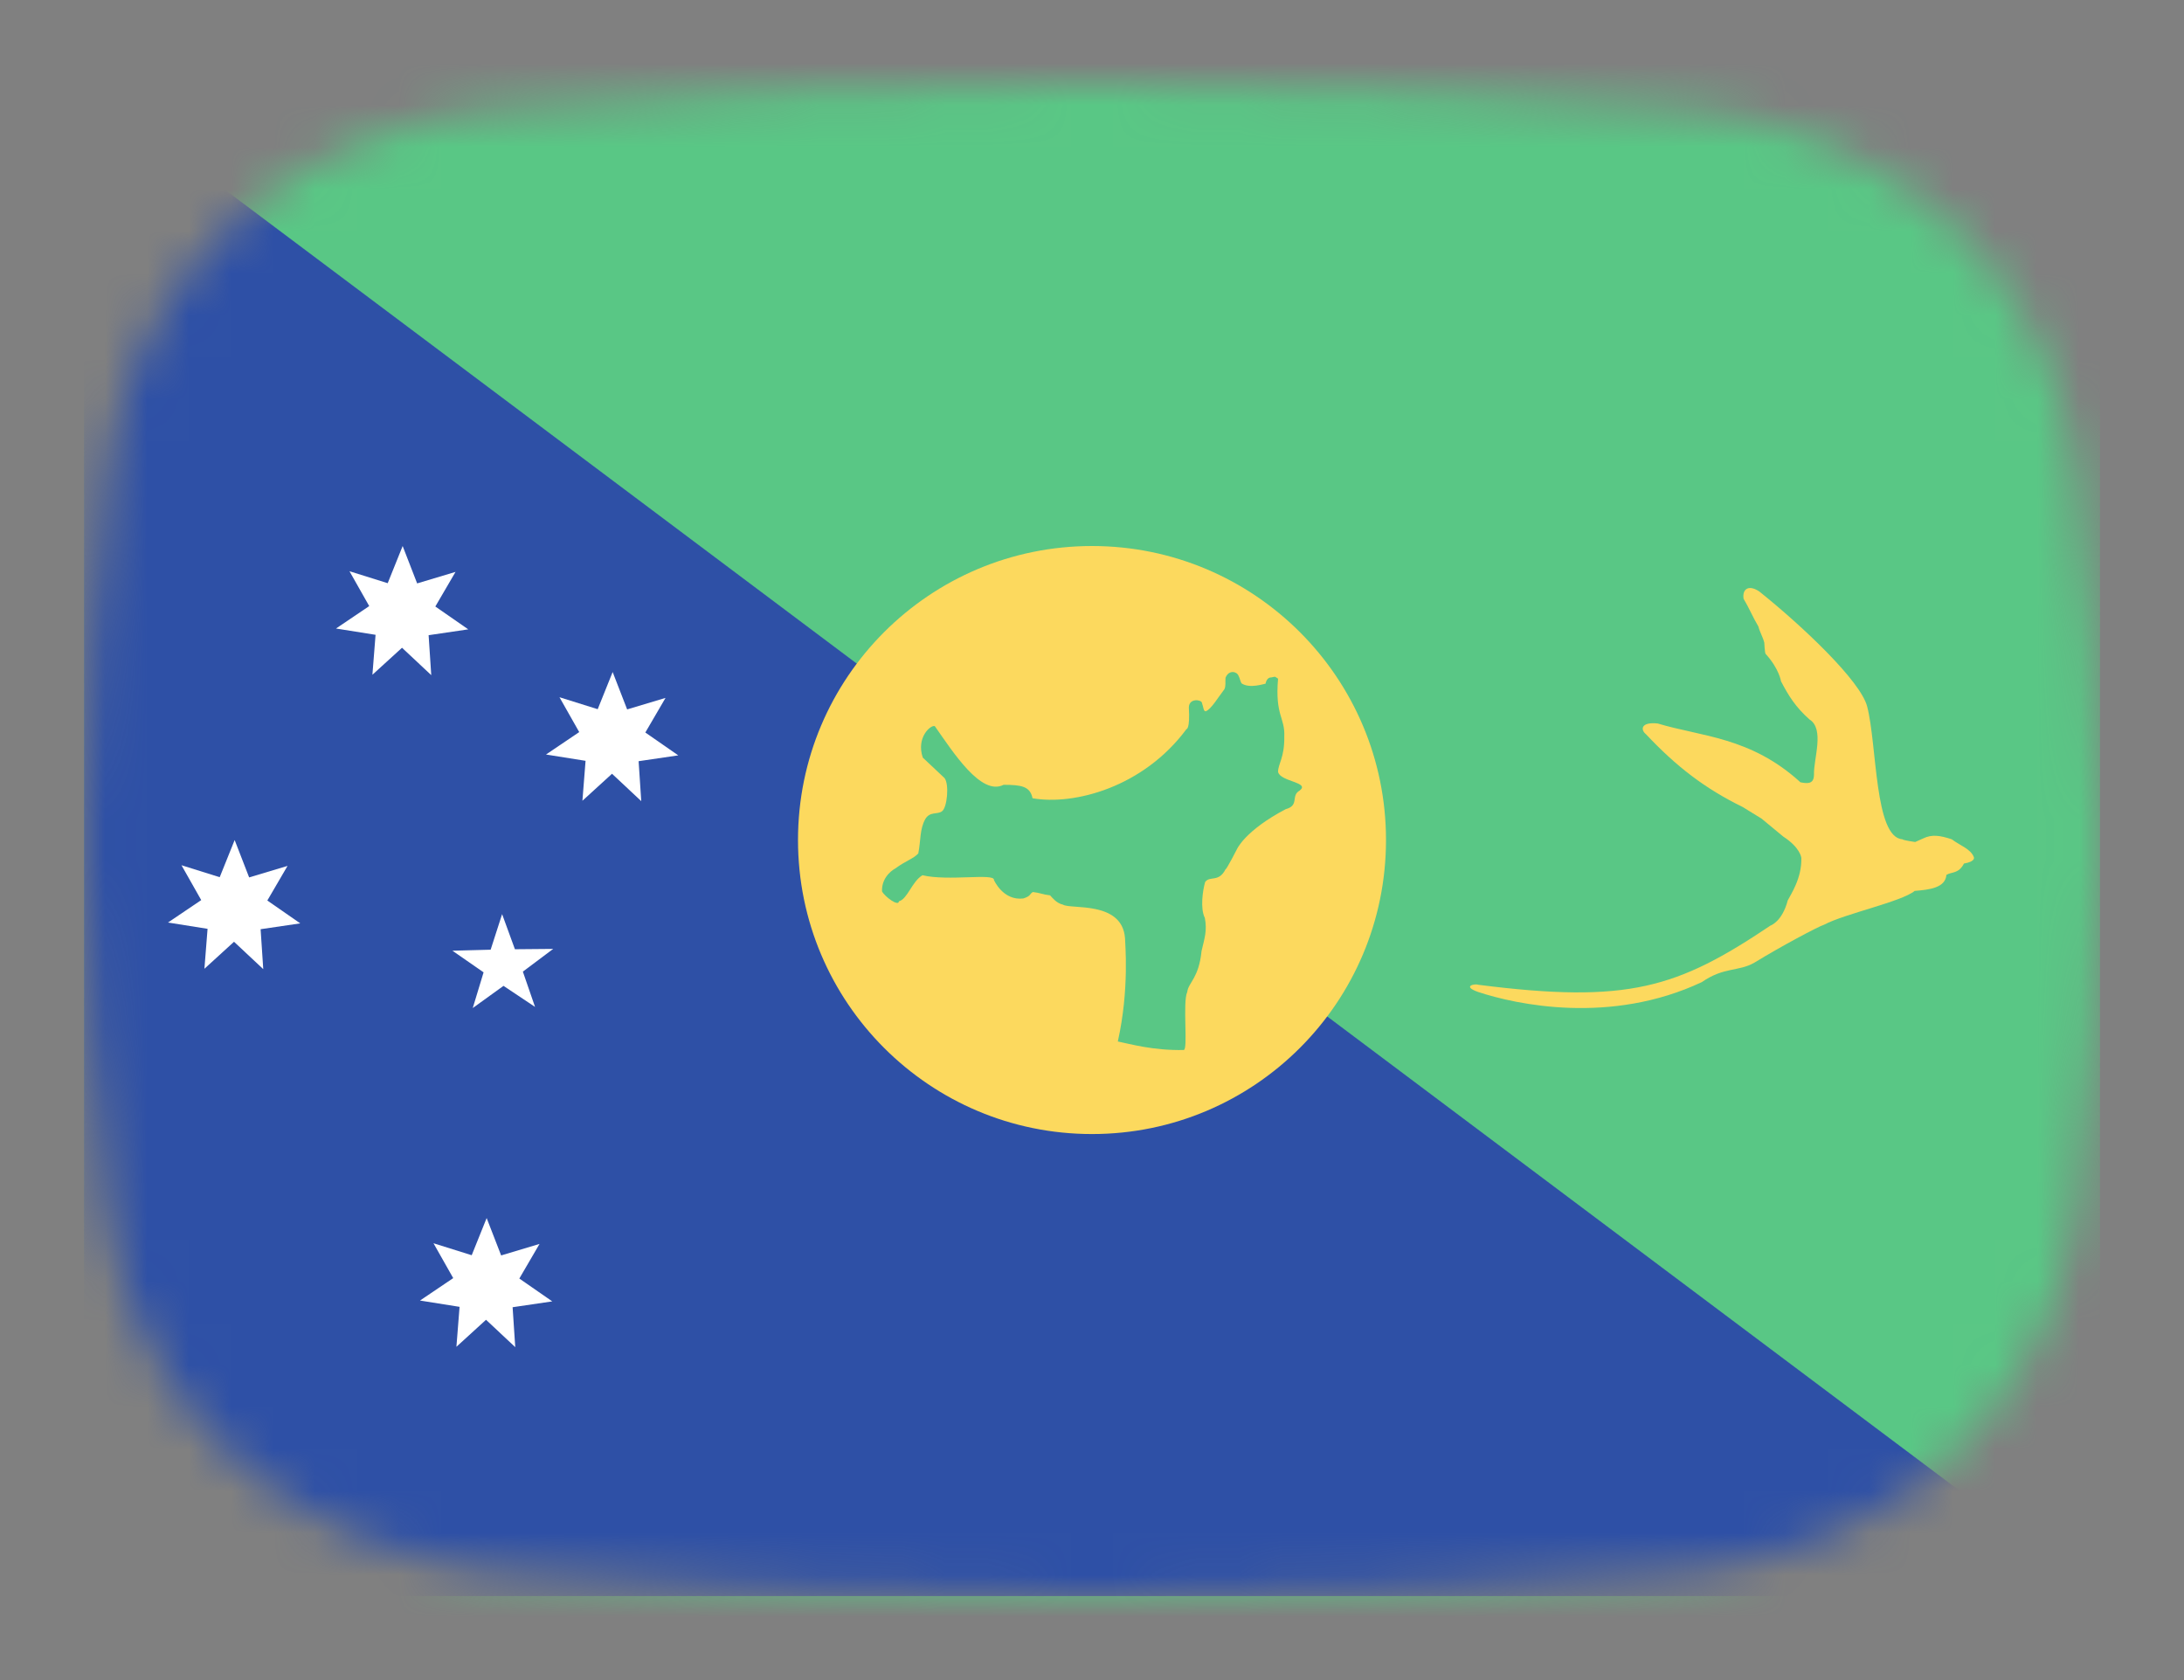 <svg width="52" height="40" viewBox="0 0 52 40" fill="none" xmlns="http://www.w3.org/2000/svg">
<rect x="0" y="0" width="52" height="40" fill="#808080" stroke="none"/>
<mask id="mask0_1_32030" style="mask-type:alpha" maskUnits="userSpaceOnUse" x="2" y="2" width="48" height="36">
<path d="M2.569 11.136C3.167 6.412 7.042 3.002 11.786 2.609C15.641 2.289 20.62 2 26 2C31.38 2 36.359 2.289 40.214 2.609C44.959 3.002 48.833 6.412 49.431 11.136C49.752 13.676 50 16.704 50 20C50 23.296 49.752 26.324 49.431 28.864C48.833 33.587 44.959 36.998 40.214 37.391C36.359 37.711 31.38 38 26 38C20.62 38 15.641 37.711 11.786 37.391C7.042 36.998 3.167 33.587 2.569 28.864C2.248 26.324 2 23.296 2 20C2 16.704 2.248 13.676 2.569 11.136Z" fill="#00D0BF"/>
</mask>
<g mask="url(#mask0_1_32030)">
<rect x="2" y="-4" width="48" height="49" fill="#59C785"/>
<path d="M44.457 16.823C44.303 16.218 42.925 14.913 41.889 14.083C41.642 13.916 41.48 14.015 41.513 14.254C41.642 14.468 41.738 14.703 41.867 14.917C41.903 15.059 41.971 15.159 42.007 15.301C42.007 15.301 42.018 15.547 42.039 15.569C42.362 15.921 42.405 16.221 42.405 16.221C42.591 16.577 42.756 16.837 43.083 17.129C43.448 17.357 43.179 18.066 43.19 18.443C43.19 18.682 43.018 18.654 42.867 18.625C41.681 17.542 40.505 17.539 39.469 17.225C39.064 17.183 39.057 17.375 39.19 17.481C39.914 18.251 40.595 18.775 41.491 19.213C41.642 19.305 41.792 19.398 41.943 19.491C42.115 19.633 42.287 19.776 42.459 19.918C42.856 20.175 42.889 20.41 42.889 20.431C42.9 20.912 42.642 21.286 42.566 21.436C42.431 21.946 42.158 22.034 42.158 22.034C39.942 23.52 38.781 23.904 35.189 23.445C35.136 23.416 34.792 23.473 35.189 23.616C36.103 23.919 38.349 24.404 40.521 23.382C41.043 23.018 41.392 23.137 41.77 22.92C42.39 22.54 43.276 22.066 43.437 22.013C43.921 21.756 45.276 21.468 45.588 21.211C45.946 21.183 46.318 21.136 46.343 20.83C46.461 20.754 46.633 20.809 46.761 20.56C47.045 20.511 46.997 20.41 46.997 20.41C46.925 20.21 46.66 20.128 46.47 19.982C46.19 19.89 45.997 19.861 45.792 19.961C45.728 19.99 45.663 20.018 45.599 20.047C45.599 20.047 45.298 20.004 45.298 19.982C44.629 19.946 44.694 17.742 44.457 16.823L44.457 16.823Z" fill="#FCD95E"/>
<path d="M50 38L2 2V38H50Z" fill="#2E50A6"/>
<path d="M10.268 16.074L9.572 15.422L8.867 16.065L8.942 15.114L8 14.964L8.791 14.43L8.321 13.6L9.231 13.885L9.587 13L9.932 13.89L10.846 13.616L10.365 14.44L11.149 14.984L10.205 15.123L10.268 16.074L10.268 16.074Z" fill="white"/>
<path d="M6.268 23.074L5.572 22.422L4.867 23.065L4.942 22.114L4 21.964L4.791 21.43L4.321 20.6L5.231 20.885L5.587 20L5.932 20.89L6.846 20.616L6.365 21.44L7.149 21.984L6.205 22.123L6.268 23.074L6.268 23.074Z" fill="white"/>
<path d="M12.268 32.074L11.572 31.422L10.867 32.065L10.942 31.114L10 30.964L10.791 30.43L10.321 29.6L11.231 29.885L11.587 29L11.932 29.89L12.846 29.616L12.365 30.44L13.149 30.984L12.205 31.123L12.268 32.074L12.268 32.074Z" fill="white"/>
<path d="M15.268 19.074L14.572 18.422L13.867 19.065L13.942 18.114L13 17.964L13.791 17.43L13.321 16.6L14.231 16.885L14.587 16L14.932 16.89L15.846 16.616L15.365 17.44L16.149 17.984L15.205 18.123L15.268 19.074L15.268 19.074Z" fill="white"/>
<path d="M12.739 23.973L11.988 23.472L11.256 24L11.514 23.15L10.772 22.635L11.682 22.611L11.955 21.764L12.26 22.6L13.171 22.592L12.449 23.133L12.739 23.973L12.739 23.973Z" fill="white"/>
<path d="M26 27C29.866 27 33 23.866 33 20C33 16.134 29.866 13 26 13C22.134 13 19 16.134 19 20C19 23.866 22.134 27 26 27Z" fill="#FCD95E"/>
<path d="M22.257 17.288C22.696 17.912 23.36 18.959 23.895 18.685C24.312 18.687 24.527 18.717 24.584 19.005C25.568 19.179 27.221 18.748 28.25 17.358C28.25 17.358 28.336 17.37 28.306 16.842C28.312 16.612 28.61 16.658 28.617 16.733C28.658 16.847 28.651 16.933 28.707 16.935C28.834 16.892 29.007 16.597 29.152 16.41C29.191 16.328 29.17 16.241 29.179 16.137C29.256 15.942 29.447 15.984 29.487 16.086C29.523 16.152 29.524 16.203 29.56 16.269C29.754 16.403 30.103 16.278 30.131 16.278C30.165 16.114 30.267 16.129 30.267 16.129C30.396 16.1 30.345 16.112 30.43 16.158C30.355 17.042 30.598 17.081 30.578 17.534C30.586 18.041 30.43 18.184 30.43 18.377C30.48 18.613 31.199 18.622 30.946 18.821C30.724 18.944 30.947 19.175 30.612 19.265C29.638 19.778 29.451 20.218 29.451 20.218C29.451 20.218 29.206 20.697 29.179 20.697C29.016 21.017 28.809 20.843 28.694 20.999C28.637 21.195 28.572 21.629 28.687 21.855C28.744 22.165 28.68 22.334 28.608 22.644C28.544 23.291 28.296 23.389 28.268 23.616C28.153 23.859 28.292 24.999 28.183 24.999C27.458 25.014 26.902 24.855 26.615 24.796C26.895 23.545 26.786 22.447 26.786 22.334C26.715 21.44 25.495 21.657 25.308 21.538C25.153 21.504 25.056 21.374 25.002 21.317C24.829 21.298 24.765 21.257 24.593 21.238C24.507 21.283 24.558 21.329 24.366 21.391C23.88 21.451 23.665 20.951 23.665 20.951C23.689 20.782 22.572 20.985 21.964 20.838C21.715 20.983 21.606 21.409 21.402 21.459C21.397 21.591 21.067 21.351 21 21.221C20.987 20.843 21.318 20.676 21.318 20.676C21.581 20.484 21.737 20.453 21.864 20.32C21.928 19.991 21.895 19.747 22.031 19.5C22.145 19.312 22.314 19.4 22.428 19.316C22.551 19.231 22.604 18.677 22.49 18.526C22.49 18.526 21.998 18.065 21.971 18.037C21.81 17.56 22.158 17.253 22.257 17.288L22.257 17.288Z" fill="#59C785"/>
</g>
</svg>
